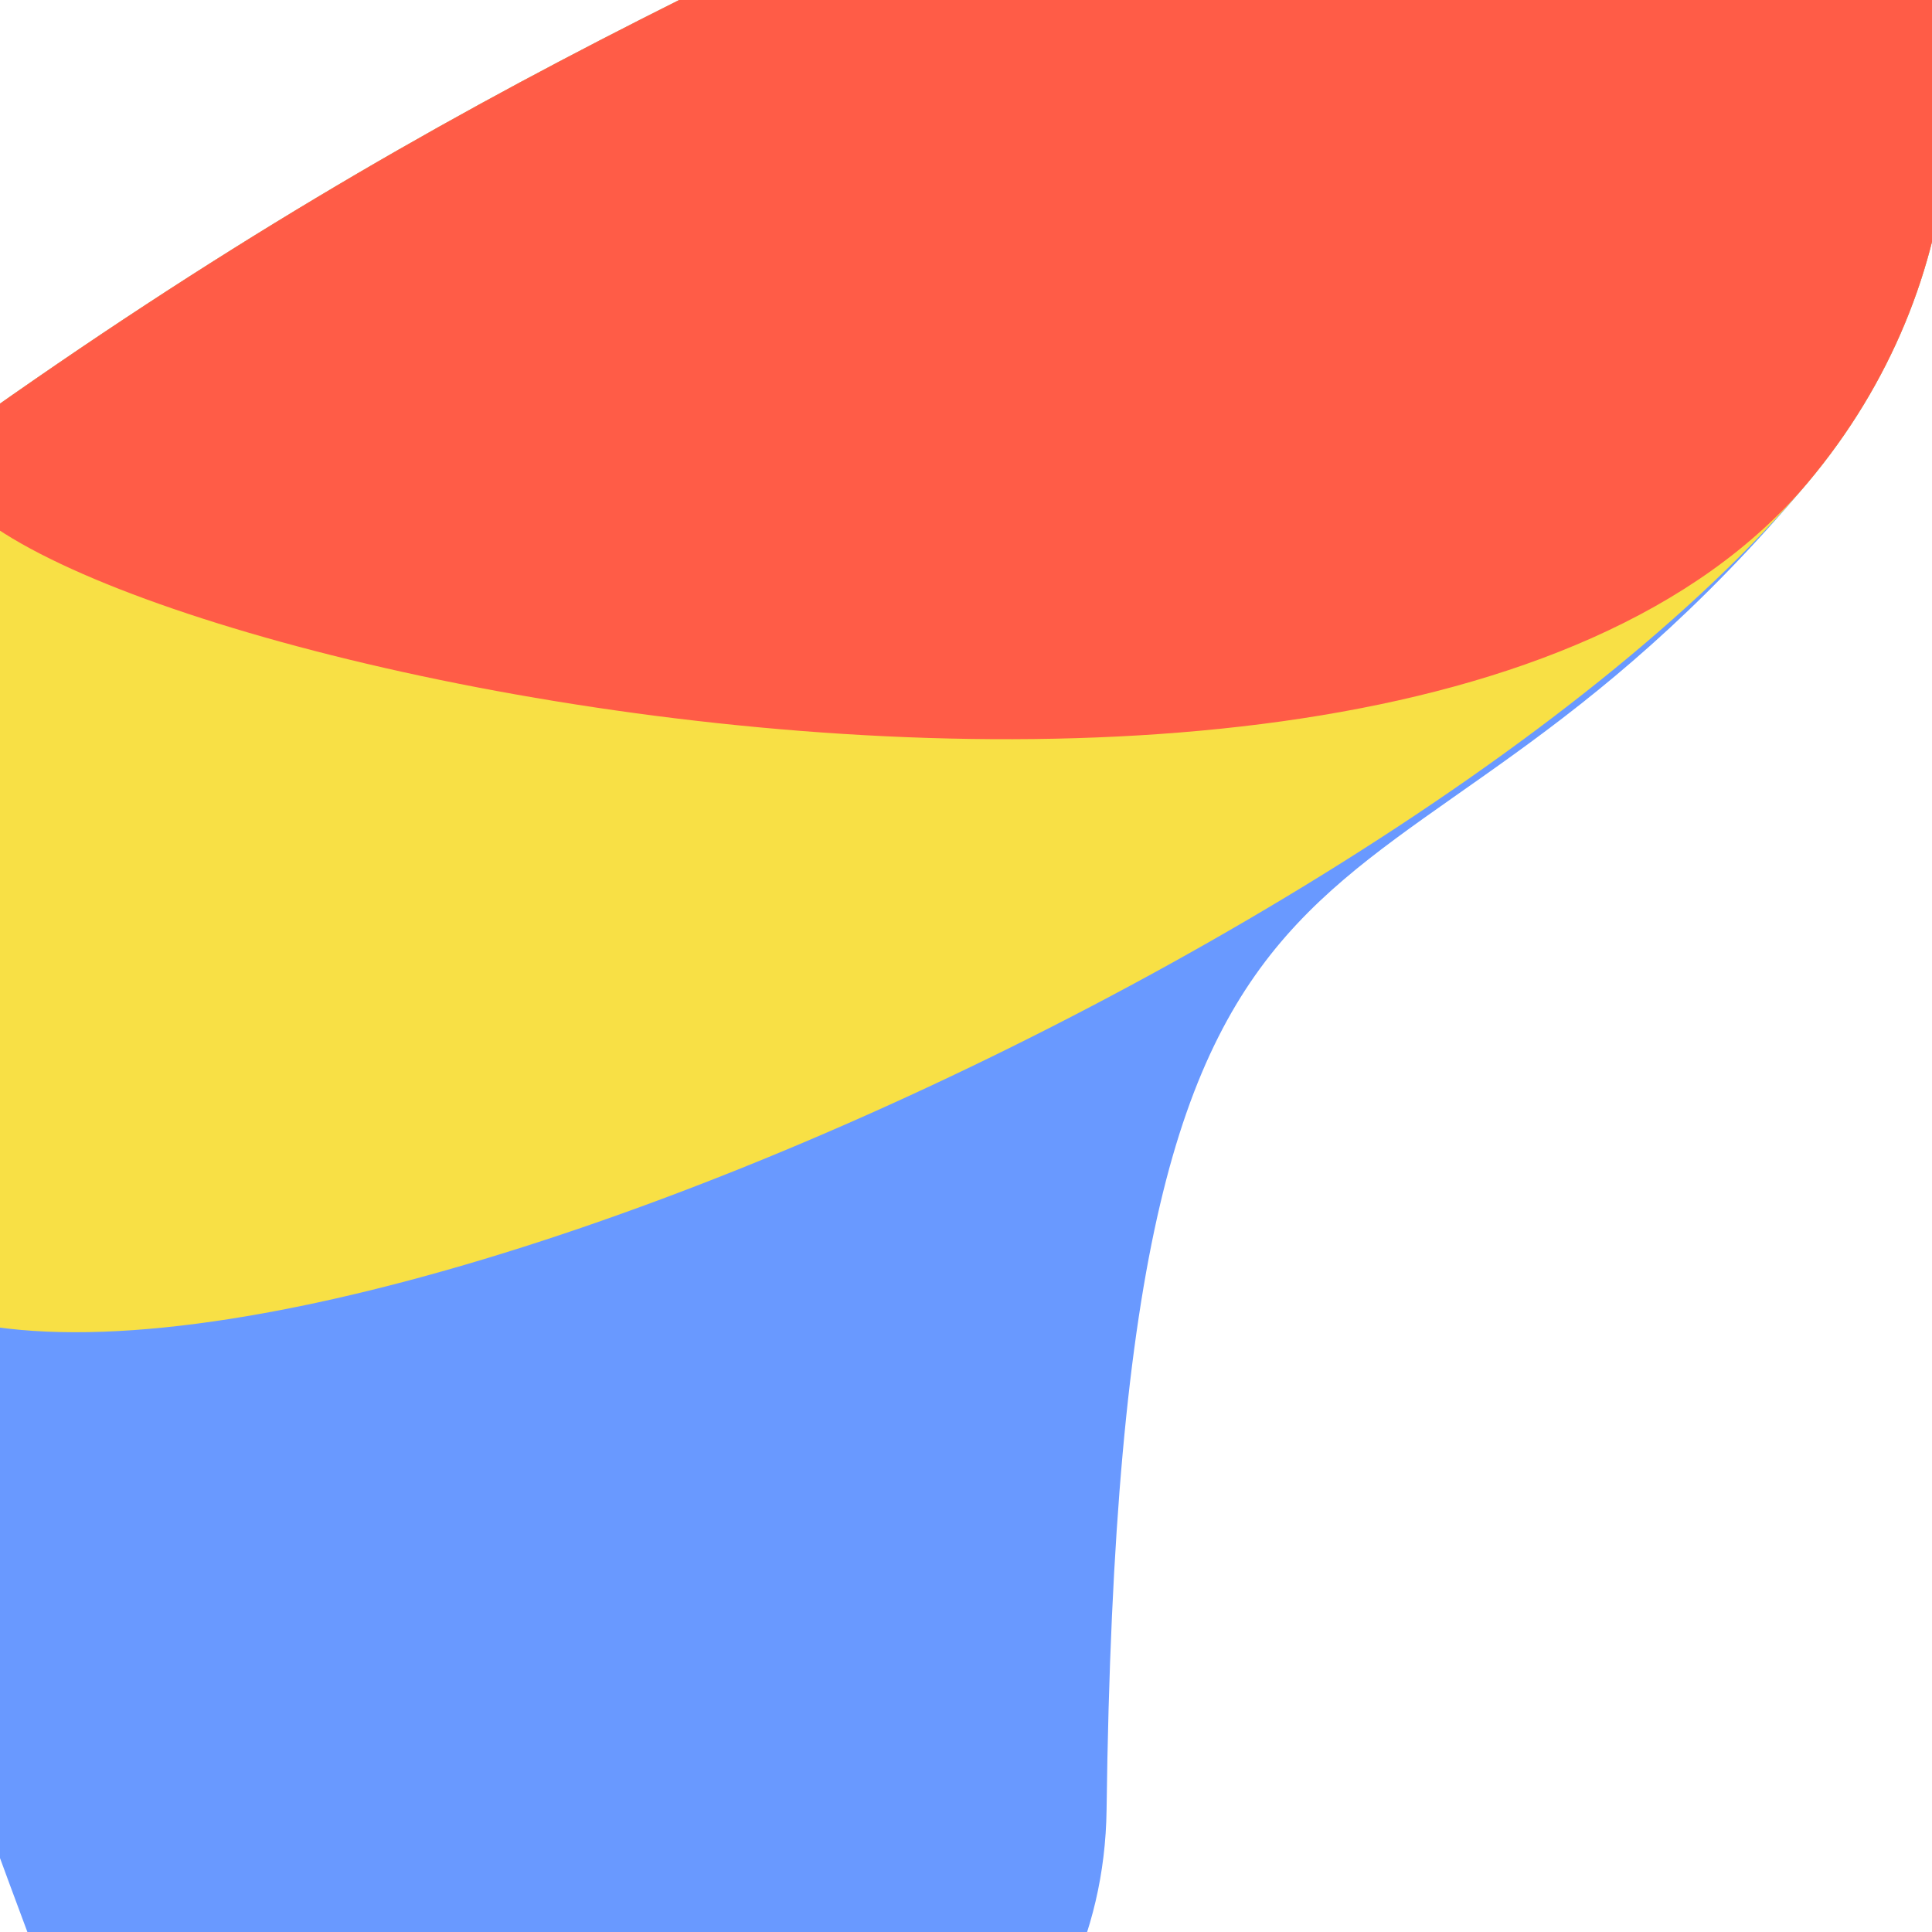 <?xml version="1.0" encoding="UTF-8"?>
<svg width="32px" height="32px" viewBox="0 0 32 32" version="1.1"
  xmlns="http://www.w3.org/2000/svg"
  xmlns:xlink="http://www.w3.org/1999/xlink">
  <!-- Generator: Sketch 53.2 (72643) - https://sketchapp.com -->
  <title>notch</title>
  <desc>Created with Sketch.</desc>
  <g id="Page-1" stroke="none" stroke-width="1" fill="none" fill-rule="evenodd">
    <g id="notch" transform="translate(-0.713, -0.517)" fill-rule="nonzero">
      <g transform="translate(-7, -7)">
        <path d="M9.839,10.853 C19.327,7.126 25.224,6.437 35.168,4.377 C43.846,2.58 46.275,14.008 39.233,19.113 C30.038,25.778 27.355,19.727 22.65,37.627 C20.491,45.841 5.88,44.569 5.071,37.515 C3.988,28.075 4.236,29.663 4.305,22.492 C4.36,16.647 5.525,12.548 9.839,10.853 Z" id="notch-copy-3" fill="#6999FF" transform="translate(23.788, 23.748) rotate(-14) translate(-23.788, -23.748) "></path>
        <path d="M7.784,11.097 C17.272,7.37 23.169,6.68 33.114,4.621 C41.792,2.823 44.22,14.251 37.178,19.356 C27.984,26.021 2.182,29.906 2.25,22.735 C2.306,16.89 3.471,12.791 7.784,11.097 Z" id="notch-copy-4" fill="#F8E045" transform="translate(21.77, 15.503) rotate(-14) translate(-21.77, -15.503) "></path>
        <path d="M7.062,10.568 C16.55,6.841 22.447,6.151 32.391,4.092 C41.069,2.294 43.498,13.722 36.456,18.827 C27.261,25.492 2.748,12.262 7.062,10.568 Z" id="notch-copy-5" fill="#FF5C47" transform="translate(23.562, 12.296) rotate(-14) translate(-23.562, -12.296) "></path>
      </g>
    </g>
  </g>
</svg>
